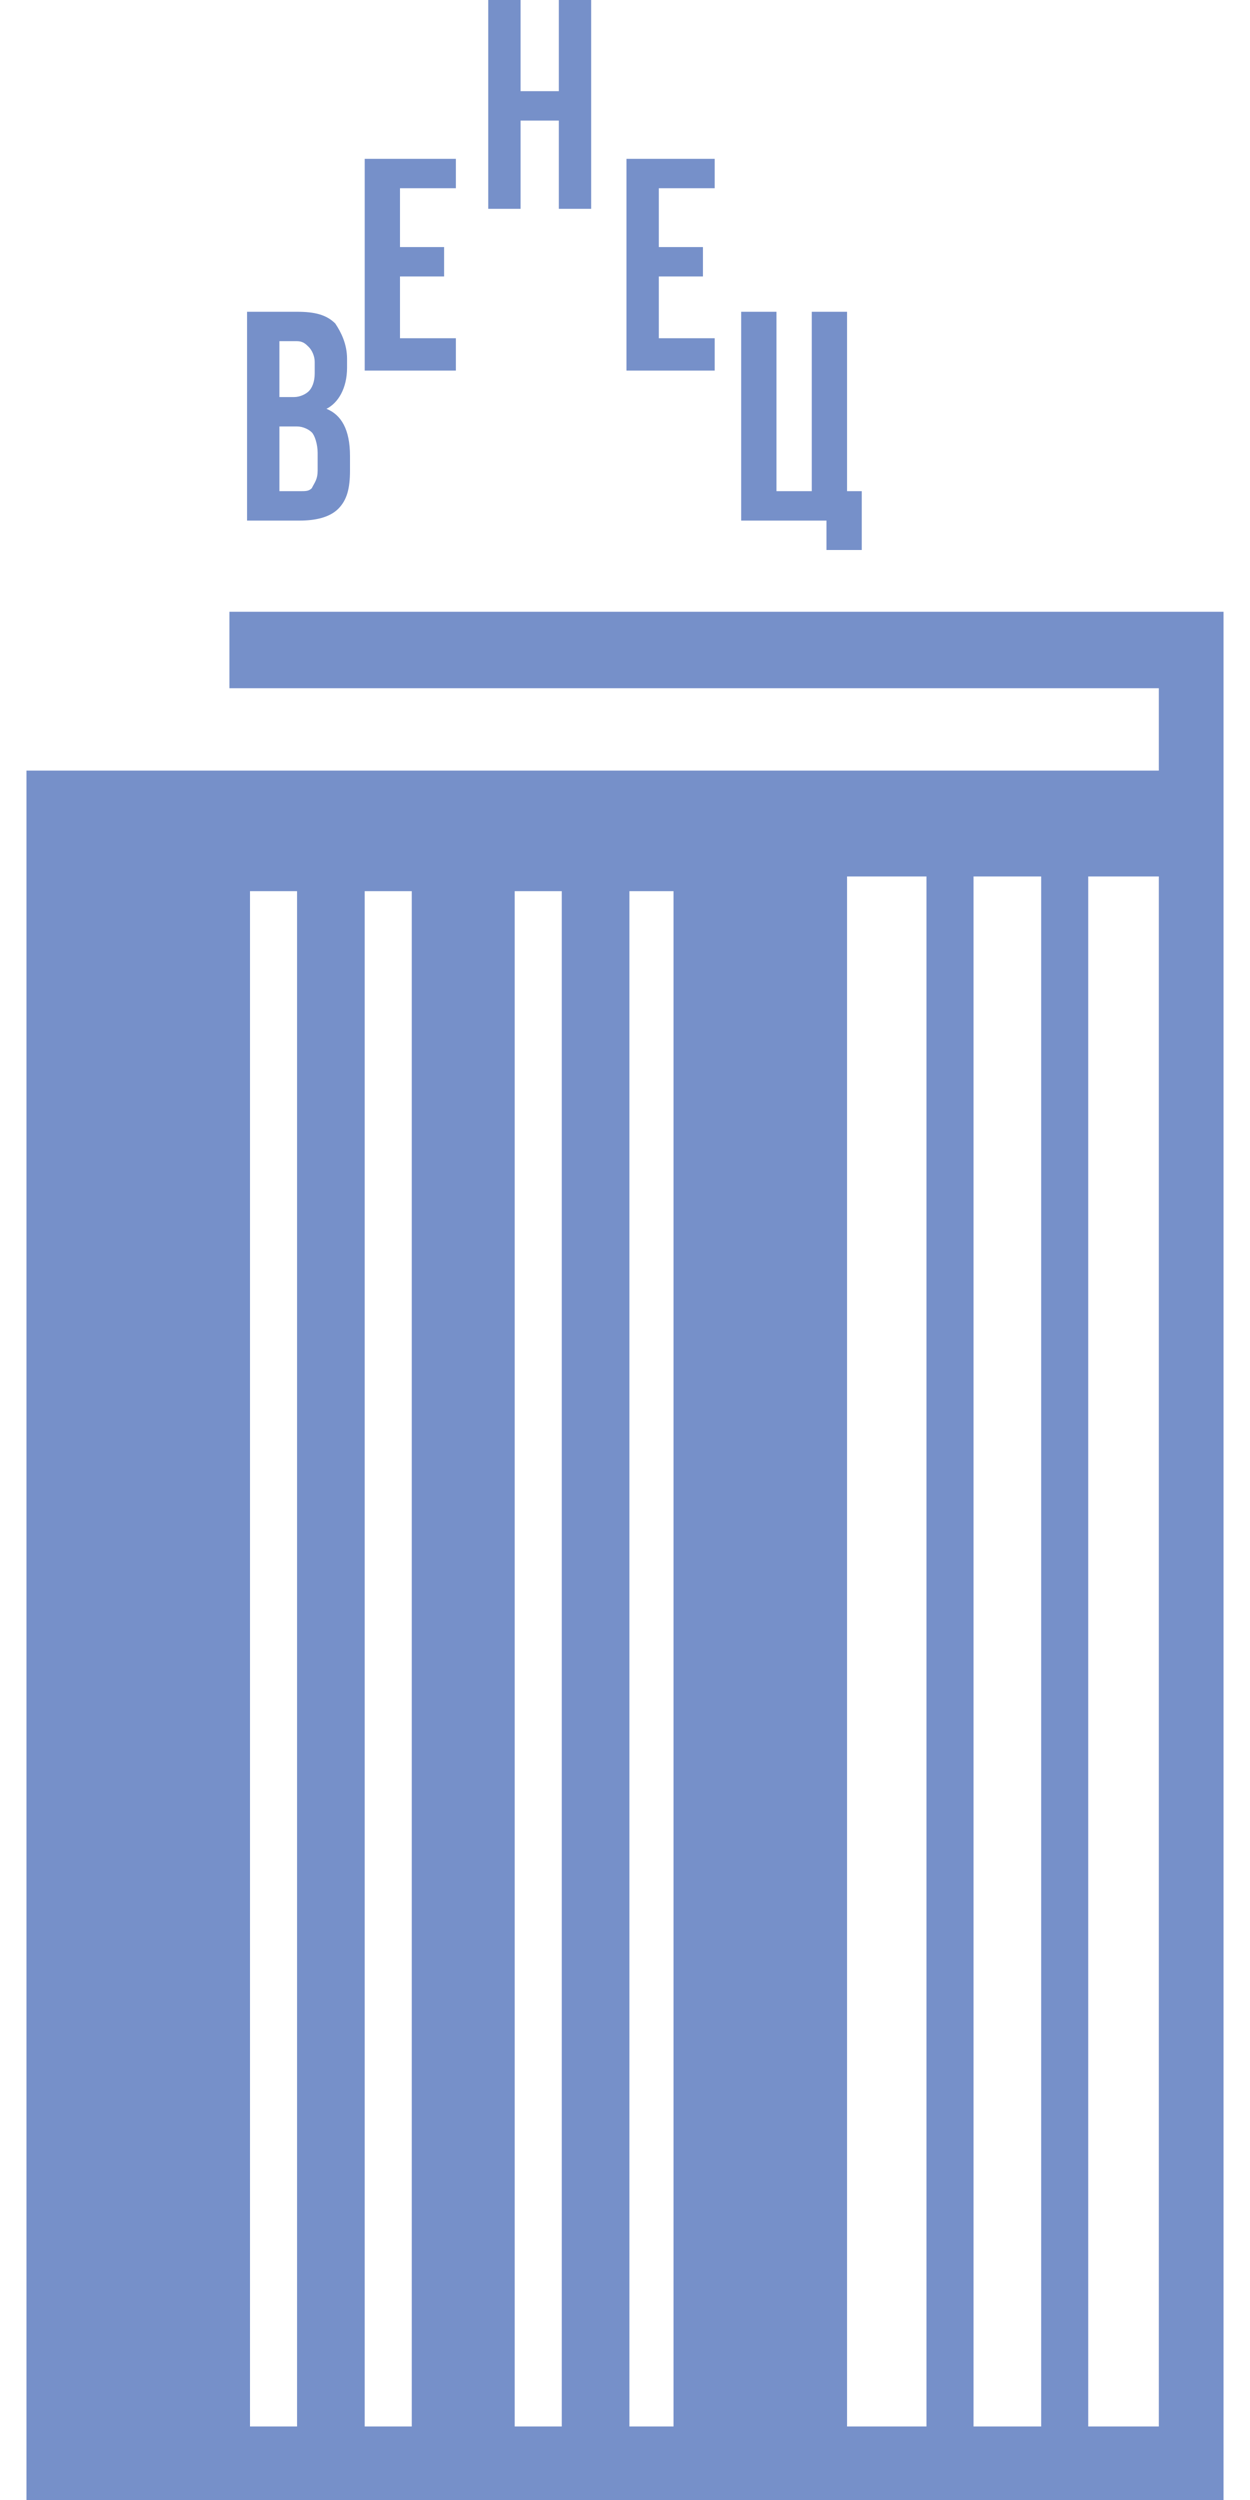 <?xml version="1.0" encoding="UTF-8"?>
<!DOCTYPE svg PUBLIC "-//W3C//DTD SVG 1.1//EN" "http://www.w3.org/Graphics/SVG/1.1/DTD/svg11.dtd">
<!-- Creator: CorelDRAW X8 -->
<svg xmlns="http://www.w3.org/2000/svg" xml:space="preserve" width="70px" height="140px" version="1.1" style="shape-rendering:geometricPrecision; text-rendering:geometricPrecision; image-rendering:optimizeQuality; fill-rule:evenodd; clip-rule:evenodd"
viewBox="0 0 407 850"
 xmlns:xlink="http://www.w3.org/1999/xlink">
 <defs>
  <style type="text/css">
   <![CDATA[
    .fil0 {fill:#7690C9;fill-rule:nonzero}
   ]]>
  </style>
 </defs>
 <g id="Слой_x0020_1">
  <path class="fil0" d="M75 177l0 -71 17 0c6,0 10,1 13,4 2,3 4,7 4,12l0 3c0,7 -3,12 -7,14 5,2 8,7 8,16l0 5c0,6 -1,10 -4,13 -3,3 -8,4 -13,4l-18 0 0 0zm-6 31l338 0 0 1 0 25 0 28 0 36 0 552 -11 0 -11 0 -106 0 -258 0 -21 0 0 -585 0 0 0 -2 0 -1 385 0 0 -28 -316 0 0 -26 0 0zm210 90l0 527 27 0 0 -527 -27 0zm43 0l0 527 23 0 0 -527 -23 0zm39 0l0 527 24 0 0 -527 -24 0zm-285 527l16 0 0 -522 -16 0 0 522zm39 0l16 0 0 -522 -16 0 0 522zm51 0l16 0 0 -522 -16 0 0 522zm39 0l15 0 0 -522 -15 0 0 522zm38 -648l0 -71 12 0 0 61 12 0 0 -61 12 0 0 61 5 0 0 20 -12 0 0 -10 -29 0 0 0zm-86 -106l0 -71 11 0 0 31 13 0 0 -31 11 0 0 71 -11 0 0 -30 -13 0 0 30 -11 0zm47 55l0 -72 30 0 0 10 -19 0 0 20 15 0 0 10 -15 0 0 21 19 0 0 11 -30 0 0 0zm-89 0l0 -72 31 0 0 10 -19 0 0 20 15 0 0 10 -15 0 0 21 19 0 0 11 -31 0 0 0zm-29 41l7 0c2,0 3,0 4,-1 1,-2 2,-3 2,-6l0 -6c0,-3 -1,-6 -2,-7 -1,-1 -3,-2 -5,-2l-6 0 0 22 0 0zm0 -32l5 0c2,0 4,-1 5,-2 1,-1 2,-3 2,-6l0 -4c0,-2 -1,-4 -2,-5 -1,-1 -2,-2 -4,-2l-6 0 0 19 0 0z"/>
 </g>
</svg>
